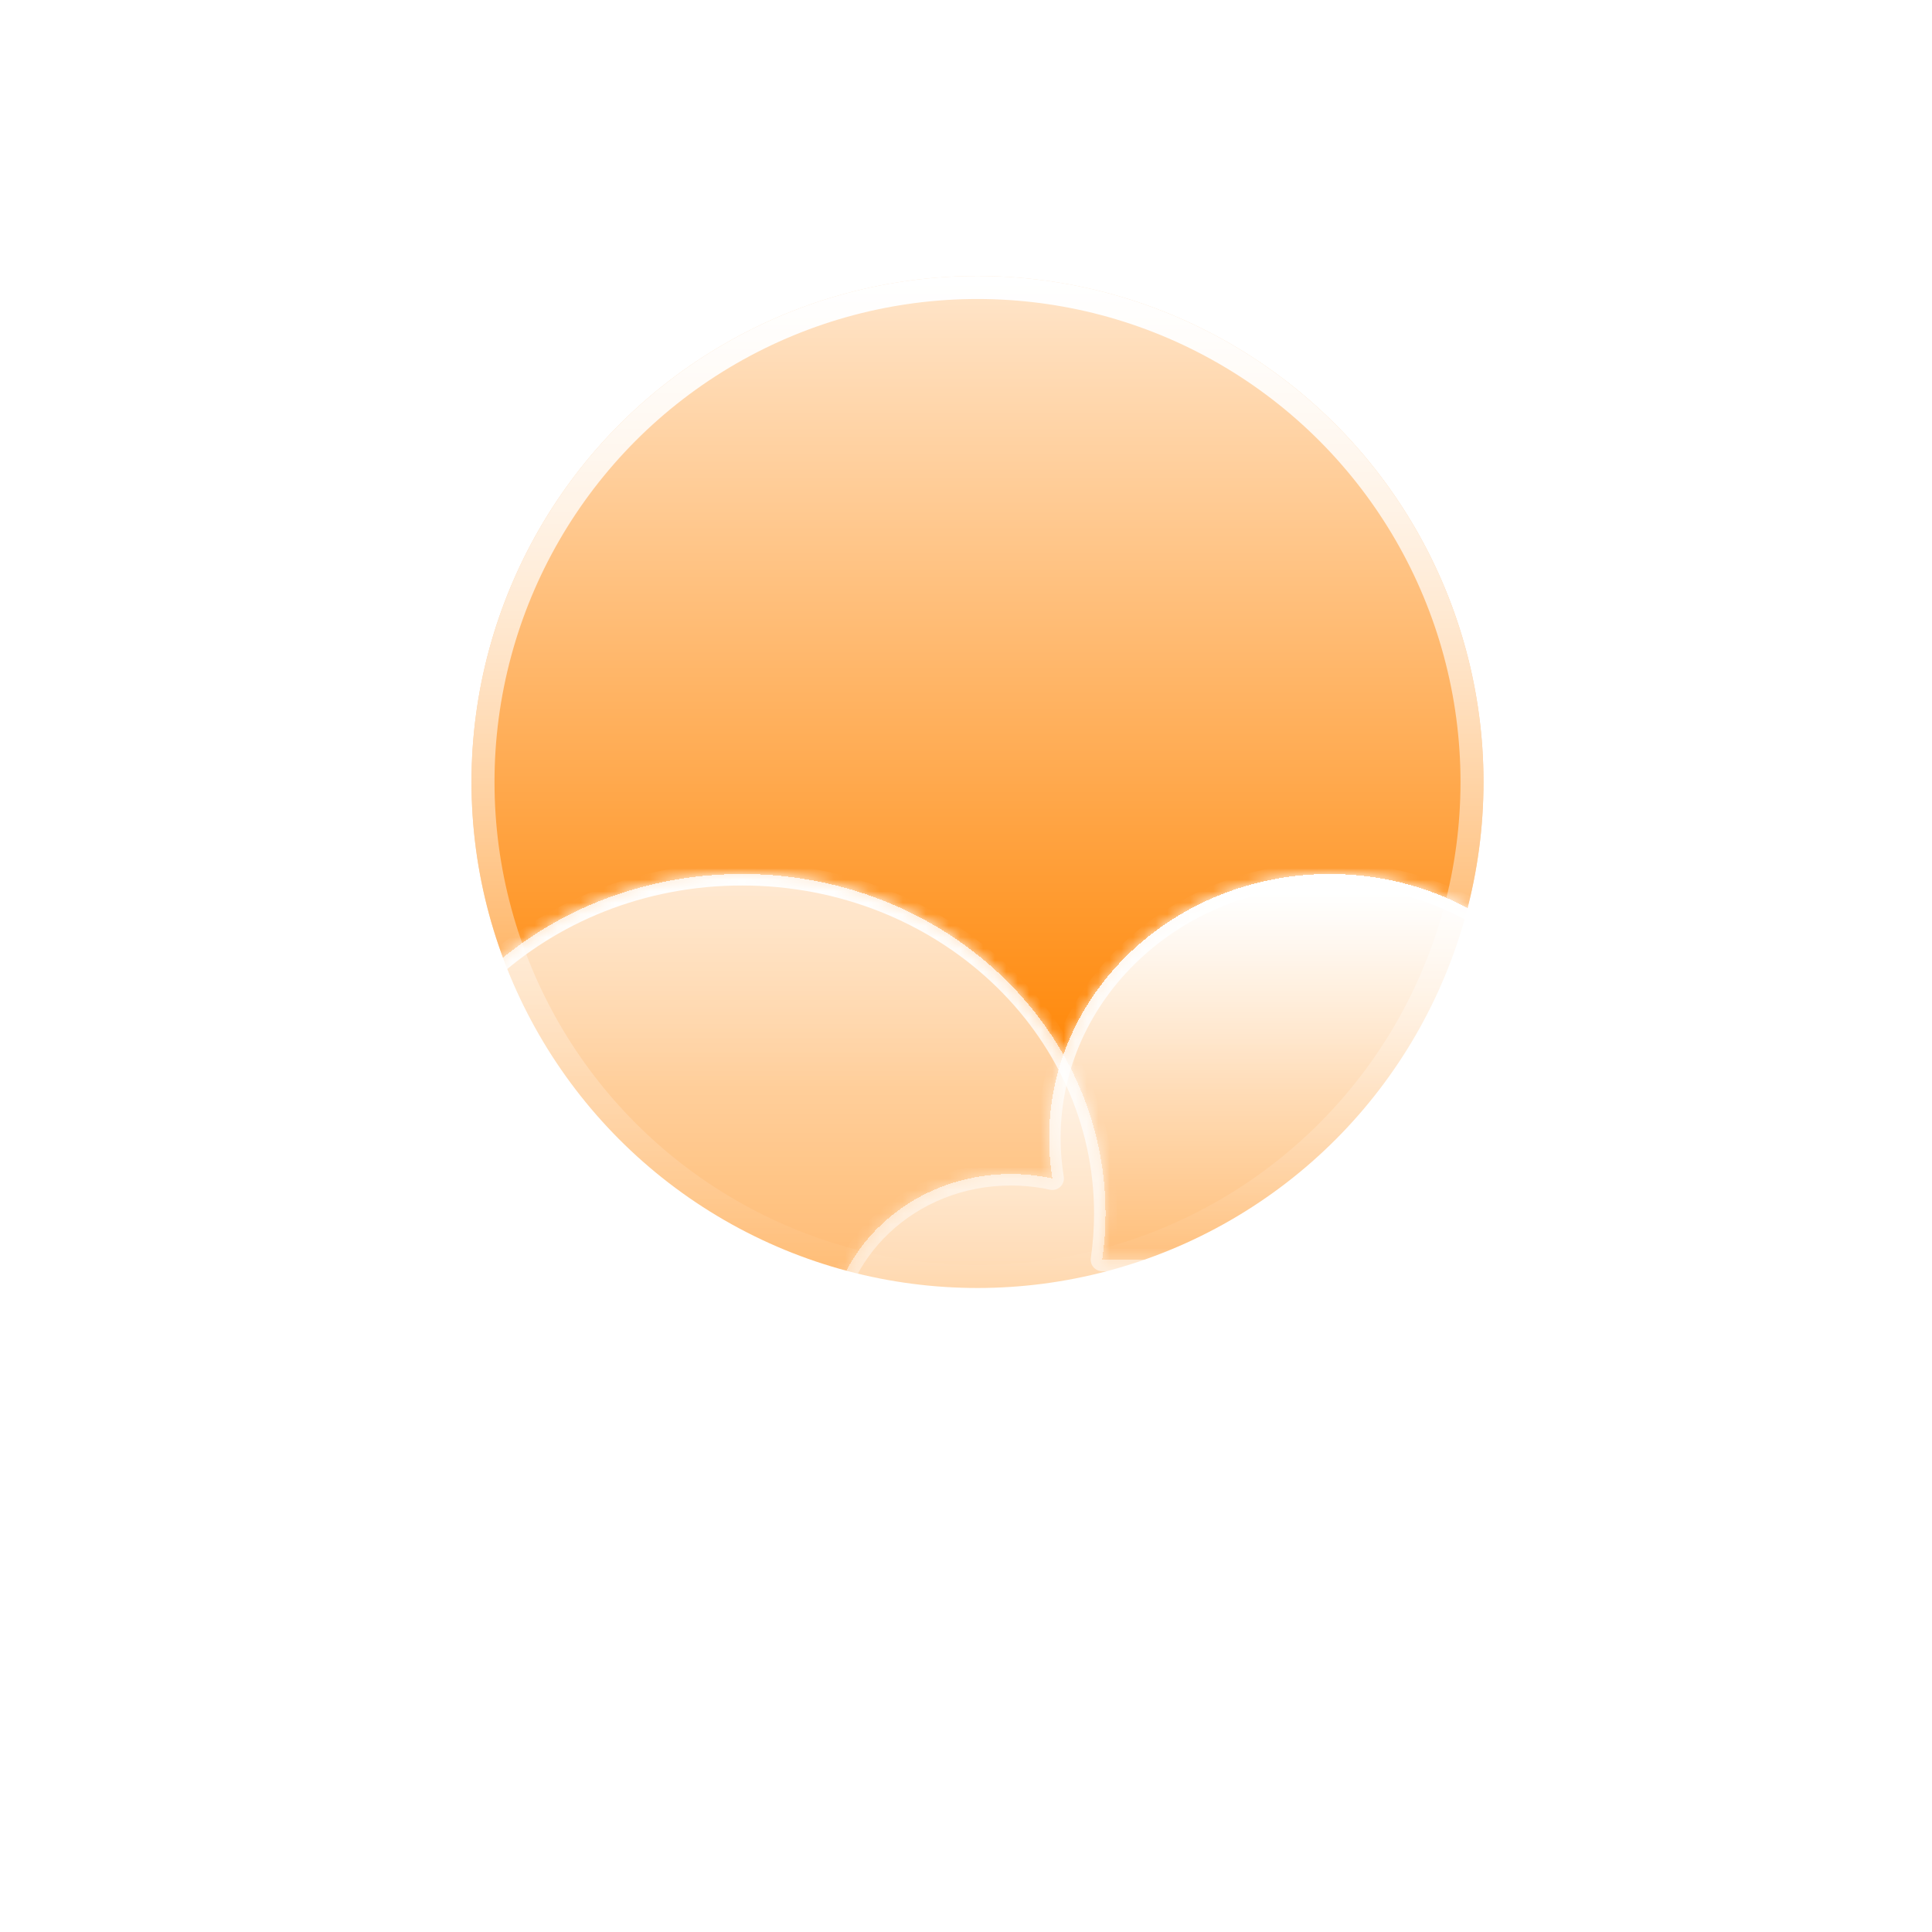 <svg width="168" height="168" viewBox="0 0 168 168" fill="none" xmlns="http://www.w3.org/2000/svg">
<g filter="url(#filter0_ddi_4570_39256)">
<circle cx="85" cy="68" r="44" fill="url(#paint0_linear_4570_39256)"/>
<circle cx="85" cy="68" r="43" stroke="url(#paint1_linear_4570_39256)" stroke-width="2"/>
</g>
<g filter="url(#filter1_bd_4570_39256)">
<mask id="path-3-inside-1_4570_39256" fill="white">
<path fill-rule="evenodd" clip-rule="evenodd" d="M101.164 143.999C101.244 144 101.323 144 101.403 144C112.779 144 122 135.39 122 124.77C122 114.15 112.779 105.54 101.403 105.54C101.323 105.54 101.244 105.541 101.164 105.541V105.54H95.843C96.035 104.224 96.134 102.881 96.134 101.516C96.134 85.215 81.981 72 64.521 72C47.061 72 32.908 85.215 32.908 101.516C32.908 103.054 33.034 104.564 33.276 106.039C31.773 105.713 30.206 105.54 28.597 105.54C17.221 105.54 8 114.15 8 124.77C8 135.39 17.221 144 28.597 144C28.677 144 28.757 144 28.837 143.999L28.836 144H101.164V143.999Z"/>
</mask>
<path fill-rule="evenodd" clip-rule="evenodd" d="M101.164 143.999C101.244 144 101.323 144 101.403 144C112.779 144 122 135.39 122 124.77C122 114.15 112.779 105.54 101.403 105.54C101.323 105.54 101.244 105.541 101.164 105.541V105.54H95.843C96.035 104.224 96.134 102.881 96.134 101.516C96.134 85.215 81.981 72 64.521 72C47.061 72 32.908 85.215 32.908 101.516C32.908 103.054 33.034 104.564 33.276 106.039C31.773 105.713 30.206 105.54 28.597 105.54C17.221 105.54 8 114.15 8 124.77C8 135.39 17.221 144 28.597 144C28.677 144 28.757 144 28.837 143.999L28.836 144H101.164V143.999Z" fill="url(#paint2_linear_4570_39256)" shape-rendering="crispEdges"/>
<path d="M101.164 143.999L101.174 142.999C100.907 142.996 100.65 143.1 100.46 143.288C100.271 143.476 100.164 143.732 100.164 143.999H101.164ZM101.164 105.541H100.164C100.164 105.809 100.271 106.064 100.46 106.252C100.65 106.44 100.907 106.544 101.174 106.541L101.164 105.541ZM101.164 105.54H102.164C102.164 104.988 101.716 104.54 101.164 104.54V105.54ZM95.843 105.54L94.853 105.396C94.811 105.683 94.897 105.975 95.087 106.194C95.276 106.414 95.552 106.54 95.843 106.54V105.54ZM33.276 106.039L33.065 107.016C33.388 107.086 33.726 106.992 33.966 106.763C34.206 106.535 34.317 106.203 34.263 105.876L33.276 106.039ZM28.837 143.999L29.602 144.643C29.854 144.344 29.909 143.926 29.742 143.572C29.575 143.219 29.218 142.995 28.827 142.999L28.837 143.999ZM28.836 144L28.072 143.355C27.821 143.653 27.765 144.069 27.929 144.422C28.093 144.774 28.447 145 28.836 145V144ZM101.164 144V145C101.716 145 102.164 144.552 102.164 144H101.164ZM101.153 144.999C101.236 145 101.32 145 101.403 145V143C101.327 143 101.251 143 101.174 142.999L101.153 144.999ZM101.403 145C113.265 145 123 136.006 123 124.77H121C121 134.775 112.292 143 101.403 143V145ZM123 124.77C123 113.534 113.265 104.54 101.403 104.54V106.54C112.292 106.54 121 114.766 121 124.77H123ZM101.403 104.54C101.32 104.54 101.236 104.541 101.153 104.542L101.174 106.541C101.251 106.541 101.327 106.54 101.403 106.54V104.54ZM100.164 105.54V105.541H102.164V105.54H100.164ZM95.843 106.54H101.164V104.54H95.843V106.54ZM96.832 105.685C97.032 104.321 97.134 102.929 97.134 101.516H95.134C95.134 102.832 95.039 104.127 94.853 105.396L96.832 105.685ZM97.134 101.516C97.134 84.599 82.467 71 64.521 71V73C81.494 73 95.134 85.831 95.134 101.516H97.134ZM64.521 71C46.575 71 31.908 84.599 31.908 101.516H33.908C33.908 85.831 47.548 73 64.521 73V71ZM31.908 101.516C31.908 103.108 32.038 104.673 32.29 106.201L34.263 105.876C34.029 104.455 33.908 102.999 33.908 101.516H31.908ZM33.489 105.061C31.916 104.72 30.278 104.54 28.597 104.54V106.54C30.135 106.54 31.63 106.705 33.065 107.016L33.489 105.061ZM28.597 104.54C16.735 104.54 7 113.534 7 124.77H9C9 114.766 17.708 106.54 28.597 106.54V104.54ZM7 124.77C7 136.006 16.735 145 28.597 145V143C17.708 143 9 134.775 9 124.77H7ZM28.597 145C28.68 145 28.764 145 28.848 144.999L28.827 142.999C28.75 143 28.673 143 28.597 143V145ZM29.601 144.645L29.602 144.643L28.073 143.354L28.072 143.355L29.601 144.645ZM101.164 143H28.836V145H101.164V143ZM100.164 143.999V144H102.164V143.999H100.164Z" fill="url(#paint3_linear_4570_39256)" mask="url(#path-3-inside-1_4570_39256)"/>
</g>
<g filter="url(#filter2_bd_4570_39256)">
<mask id="path-5-inside-2_4570_39256" fill="white">
<path fill-rule="evenodd" clip-rule="evenodd" d="M143.916 127.999C143.977 128 144.039 128 144.101 128C152.882 128 160 121.304 160 113.044C160 104.783 152.882 98.087 144.101 98.087C144.039 98.087 143.977 98.087 143.916 98.088V98.087H139.809C139.957 97.064 140.034 96.019 140.034 94.957C140.034 82.278 129.108 72 115.631 72C102.153 72 91.227 82.278 91.227 94.957C91.227 96.153 91.324 97.328 91.512 98.475C90.351 98.221 89.142 98.087 87.899 98.087C79.118 98.087 72 104.783 72 113.043C72 121.304 79.118 128 87.899 128C87.961 128 88.023 128 88.085 127.999L88.084 128H143.916V127.999Z"/>
</mask>
<path fill-rule="evenodd" clip-rule="evenodd" d="M143.916 127.999C143.977 128 144.039 128 144.101 128C152.882 128 160 121.304 160 113.044C160 104.783 152.882 98.087 144.101 98.087C144.039 98.087 143.977 98.087 143.916 98.088V98.087H139.809C139.957 97.064 140.034 96.019 140.034 94.957C140.034 82.278 129.108 72 115.631 72C102.153 72 91.227 82.278 91.227 94.957C91.227 96.153 91.324 97.328 91.512 98.475C90.351 98.221 89.142 98.087 87.899 98.087C79.118 98.087 72 104.783 72 113.043C72 121.304 79.118 128 87.899 128C87.961 128 88.023 128 88.085 127.999L88.084 128H143.916V127.999Z" fill="url(#paint4_linear_4570_39256)" shape-rendering="crispEdges"/>
<path d="M143.916 127.999L143.927 126.999C143.66 126.997 143.402 127.101 143.213 127.288C143.023 127.476 142.916 127.732 142.916 127.999H143.916ZM143.916 98.088H142.916C142.916 98.355 143.023 98.611 143.213 98.799C143.402 98.987 143.66 99.091 143.927 99.088L143.916 98.088ZM143.916 98.087H144.916C144.916 97.535 144.468 97.087 143.916 97.087V98.087ZM139.809 98.087L138.819 97.944C138.778 98.231 138.863 98.522 139.053 98.741C139.243 98.961 139.519 99.087 139.809 99.087V98.087ZM91.512 98.475L91.298 99.451C91.622 99.522 91.96 99.428 92.2 99.2C92.44 98.972 92.552 98.64 92.499 98.313L91.512 98.475ZM88.085 127.999L88.851 128.642C89.102 128.343 89.156 127.925 88.989 127.572C88.822 127.219 88.465 126.995 88.074 126.999L88.085 127.999ZM88.084 128L87.318 127.357C87.068 127.655 87.013 128.07 87.178 128.423C87.342 128.775 87.695 129 88.084 129V128ZM143.916 128V129C144.468 129 144.916 128.553 144.916 128H143.916ZM143.905 128.999C143.97 129 144.036 129 144.101 129V127C144.043 127 143.985 127 143.927 126.999L143.905 128.999ZM144.101 129C153.376 129 161 121.913 161 113.044H159C159 120.695 152.388 127 144.101 127V129ZM161 113.044C161 104.174 153.376 97.087 144.101 97.087V99.087C152.388 99.087 159 105.392 159 113.044H161ZM144.101 97.087C144.036 97.087 143.97 97.087 143.905 97.088L143.927 99.088C143.985 99.087 144.043 99.087 144.101 99.087V97.087ZM142.916 98.087V98.088H144.916V98.087H142.916ZM139.809 99.087H143.916V97.087H139.809V99.087ZM140.799 98.23C140.954 97.16 141.034 96.067 141.034 94.957H139.034C139.034 95.97 138.961 96.967 138.819 97.944L140.799 98.23ZM141.034 94.957C141.034 81.669 129.602 71 115.631 71V73C128.614 73 139.034 82.887 139.034 94.957H141.034ZM115.631 71C101.659 71 90.227 81.669 90.227 94.957H92.227C92.227 82.887 102.647 73 115.631 73V71ZM90.227 94.957C90.227 96.207 90.329 97.436 90.525 98.636L92.499 98.313C92.32 97.219 92.227 96.099 92.227 94.957H90.227ZM91.725 97.498C90.495 97.229 89.214 97.087 87.899 97.087V99.087C89.07 99.087 90.208 99.213 91.298 99.451L91.725 97.498ZM87.899 97.087C78.624 97.087 71 104.174 71 113.043H73C73 105.392 79.612 99.087 87.899 99.087V97.087ZM71 113.043C71 121.913 78.624 129 87.899 129V127C79.612 127 73 120.695 73 113.043H71ZM87.899 129C87.965 129 88.03 129 88.096 128.999L88.074 126.999C88.016 127 87.958 127 87.899 127V129ZM88.85 128.643L88.851 128.642L87.319 127.356L87.318 127.357L88.85 128.643ZM143.916 127H88.084V129H143.916V127ZM142.916 127.999V128H144.916V127.999H142.916Z" fill="url(#paint5_linear_4570_39256)" mask="url(#path-5-inside-2_4570_39256)"/>
</g>
<defs>
<filter id="filter0_ddi_4570_39256" x="17" y="0" width="136" height="136" filterUnits="userSpaceOnUse" color-interpolation-filters="sRGB">
<feFlood flood-opacity="0" result="BackgroundImageFix"/>
<feColorMatrix in="SourceAlpha" type="matrix" values="0 0 0 0 0 0 0 0 0 0 0 0 0 0 0 0 0 0 127 0" result="hardAlpha"/>
<feOffset/>
<feGaussianBlur stdDeviation="8"/>
<feComposite in2="hardAlpha" operator="out"/>
<feColorMatrix type="matrix" values="0 0 0 0 0.929 0 0 0 0 0.714 0 0 0 0 0.004 0 0 0 0.2 0"/>
<feBlend mode="normal" in2="BackgroundImageFix" result="effect1_dropShadow_4570_39256"/>
<feColorMatrix in="SourceAlpha" type="matrix" values="0 0 0 0 0 0 0 0 0 0 0 0 0 0 0 0 0 0 127 0" result="hardAlpha"/>
<feOffset/>
<feGaussianBlur stdDeviation="12"/>
<feComposite in2="hardAlpha" operator="out"/>
<feColorMatrix type="matrix" values="0 0 0 0 0.929 0 0 0 0 0.714 0 0 0 0 0.004 0 0 0 0.2 0"/>
<feBlend mode="normal" in2="effect1_dropShadow_4570_39256" result="effect2_dropShadow_4570_39256"/>
<feBlend mode="normal" in="SourceGraphic" in2="effect2_dropShadow_4570_39256" result="shape"/>
<feColorMatrix in="SourceAlpha" type="matrix" values="0 0 0 0 0 0 0 0 0 0 0 0 0 0 0 0 0 0 127 0" result="hardAlpha"/>
<feOffset/>
<feGaussianBlur stdDeviation="24"/>
<feComposite in2="hardAlpha" operator="arithmetic" k2="-1" k3="1"/>
<feColorMatrix type="matrix" values="0 0 0 0 0.929 0 0 0 0 0.714 0 0 0 0 0.004 0 0 0 0.2 0"/>
<feBlend mode="normal" in2="shape" result="effect3_innerShadow_4570_39256"/>
</filter>
<filter id="filter1_bd_4570_39256" x="0" y="64" width="130" height="92" filterUnits="userSpaceOnUse" color-interpolation-filters="sRGB">
<feFlood flood-opacity="0" result="BackgroundImageFix"/>
<feGaussianBlur in="BackgroundImageFix" stdDeviation="4"/>
<feComposite in2="SourceAlpha" operator="in" result="effect1_backgroundBlur_4570_39256"/>
<feColorMatrix in="SourceAlpha" type="matrix" values="0 0 0 0 0 0 0 0 0 0 0 0 0 0 0 0 0 0 127 0" result="hardAlpha"/>
<feOffset dy="4"/>
<feGaussianBlur stdDeviation="4"/>
<feComposite in2="hardAlpha" operator="out"/>
<feColorMatrix type="matrix" values="0 0 0 0 0.067 0 0 0 0 0.098 0 0 0 0 0.118 0 0 0 0.2 0"/>
<feBlend mode="normal" in2="effect1_backgroundBlur_4570_39256" result="effect2_dropShadow_4570_39256"/>
<feBlend mode="normal" in="SourceGraphic" in2="effect2_dropShadow_4570_39256" result="shape"/>
</filter>
<filter id="filter2_bd_4570_39256" x="64" y="64" width="104" height="76.001" filterUnits="userSpaceOnUse" color-interpolation-filters="sRGB">
<feFlood flood-opacity="0" result="BackgroundImageFix"/>
<feGaussianBlur in="BackgroundImageFix" stdDeviation="4"/>
<feComposite in2="SourceAlpha" operator="in" result="effect1_backgroundBlur_4570_39256"/>
<feColorMatrix in="SourceAlpha" type="matrix" values="0 0 0 0 0 0 0 0 0 0 0 0 0 0 0 0 0 0 127 0" result="hardAlpha"/>
<feOffset dy="4"/>
<feGaussianBlur stdDeviation="4"/>
<feComposite in2="hardAlpha" operator="out"/>
<feColorMatrix type="matrix" values="0 0 0 0 0.067 0 0 0 0 0.098 0 0 0 0 0.118 0 0 0 0.2 0"/>
<feBlend mode="normal" in2="effect1_backgroundBlur_4570_39256" result="effect2_dropShadow_4570_39256"/>
<feBlend mode="normal" in="SourceGraphic" in2="effect2_dropShadow_4570_39256" result="shape"/>
</filter>
<linearGradient id="paint0_linear_4570_39256" x1="85" y1="24" x2="85" y2="112" gradientUnits="userSpaceOnUse">
<stop stop-color="#FFE6CC"/>
<stop offset="0.8" stop-color="#FF8401"/>
<stop offset="1" stop-color="#FF8401"/>
</linearGradient>
<linearGradient id="paint1_linear_4570_39256" x1="85" y1="24" x2="85" y2="112" gradientUnits="userSpaceOnUse">
<stop stop-color="white"/>
<stop offset="1" stop-color="white" stop-opacity="0"/>
</linearGradient>
<linearGradient id="paint2_linear_4570_39256" x1="65" y1="48.969" x2="65" y2="154.062" gradientUnits="userSpaceOnUse">
<stop stop-color="white"/>
<stop offset="1" stop-color="white" stop-opacity="0"/>
</linearGradient>
<linearGradient id="paint3_linear_4570_39256" x1="65" y1="72" x2="65" y2="144" gradientUnits="userSpaceOnUse">
<stop stop-color="white"/>
<stop offset="1" stop-color="white" stop-opacity="0"/>
</linearGradient>
<linearGradient id="paint4_linear_4570_39256" x1="120.093" y1="73.684" x2="120.093" y2="134.328" gradientUnits="userSpaceOnUse">
<stop stop-color="white"/>
<stop offset="1" stop-color="white" stop-opacity="0"/>
</linearGradient>
<linearGradient id="paint5_linear_4570_39256" x1="116" y1="72" x2="116" y2="128" gradientUnits="userSpaceOnUse">
<stop stop-color="white"/>
<stop offset="1" stop-color="white" stop-opacity="0"/>
</linearGradient>
</defs>
</svg>
